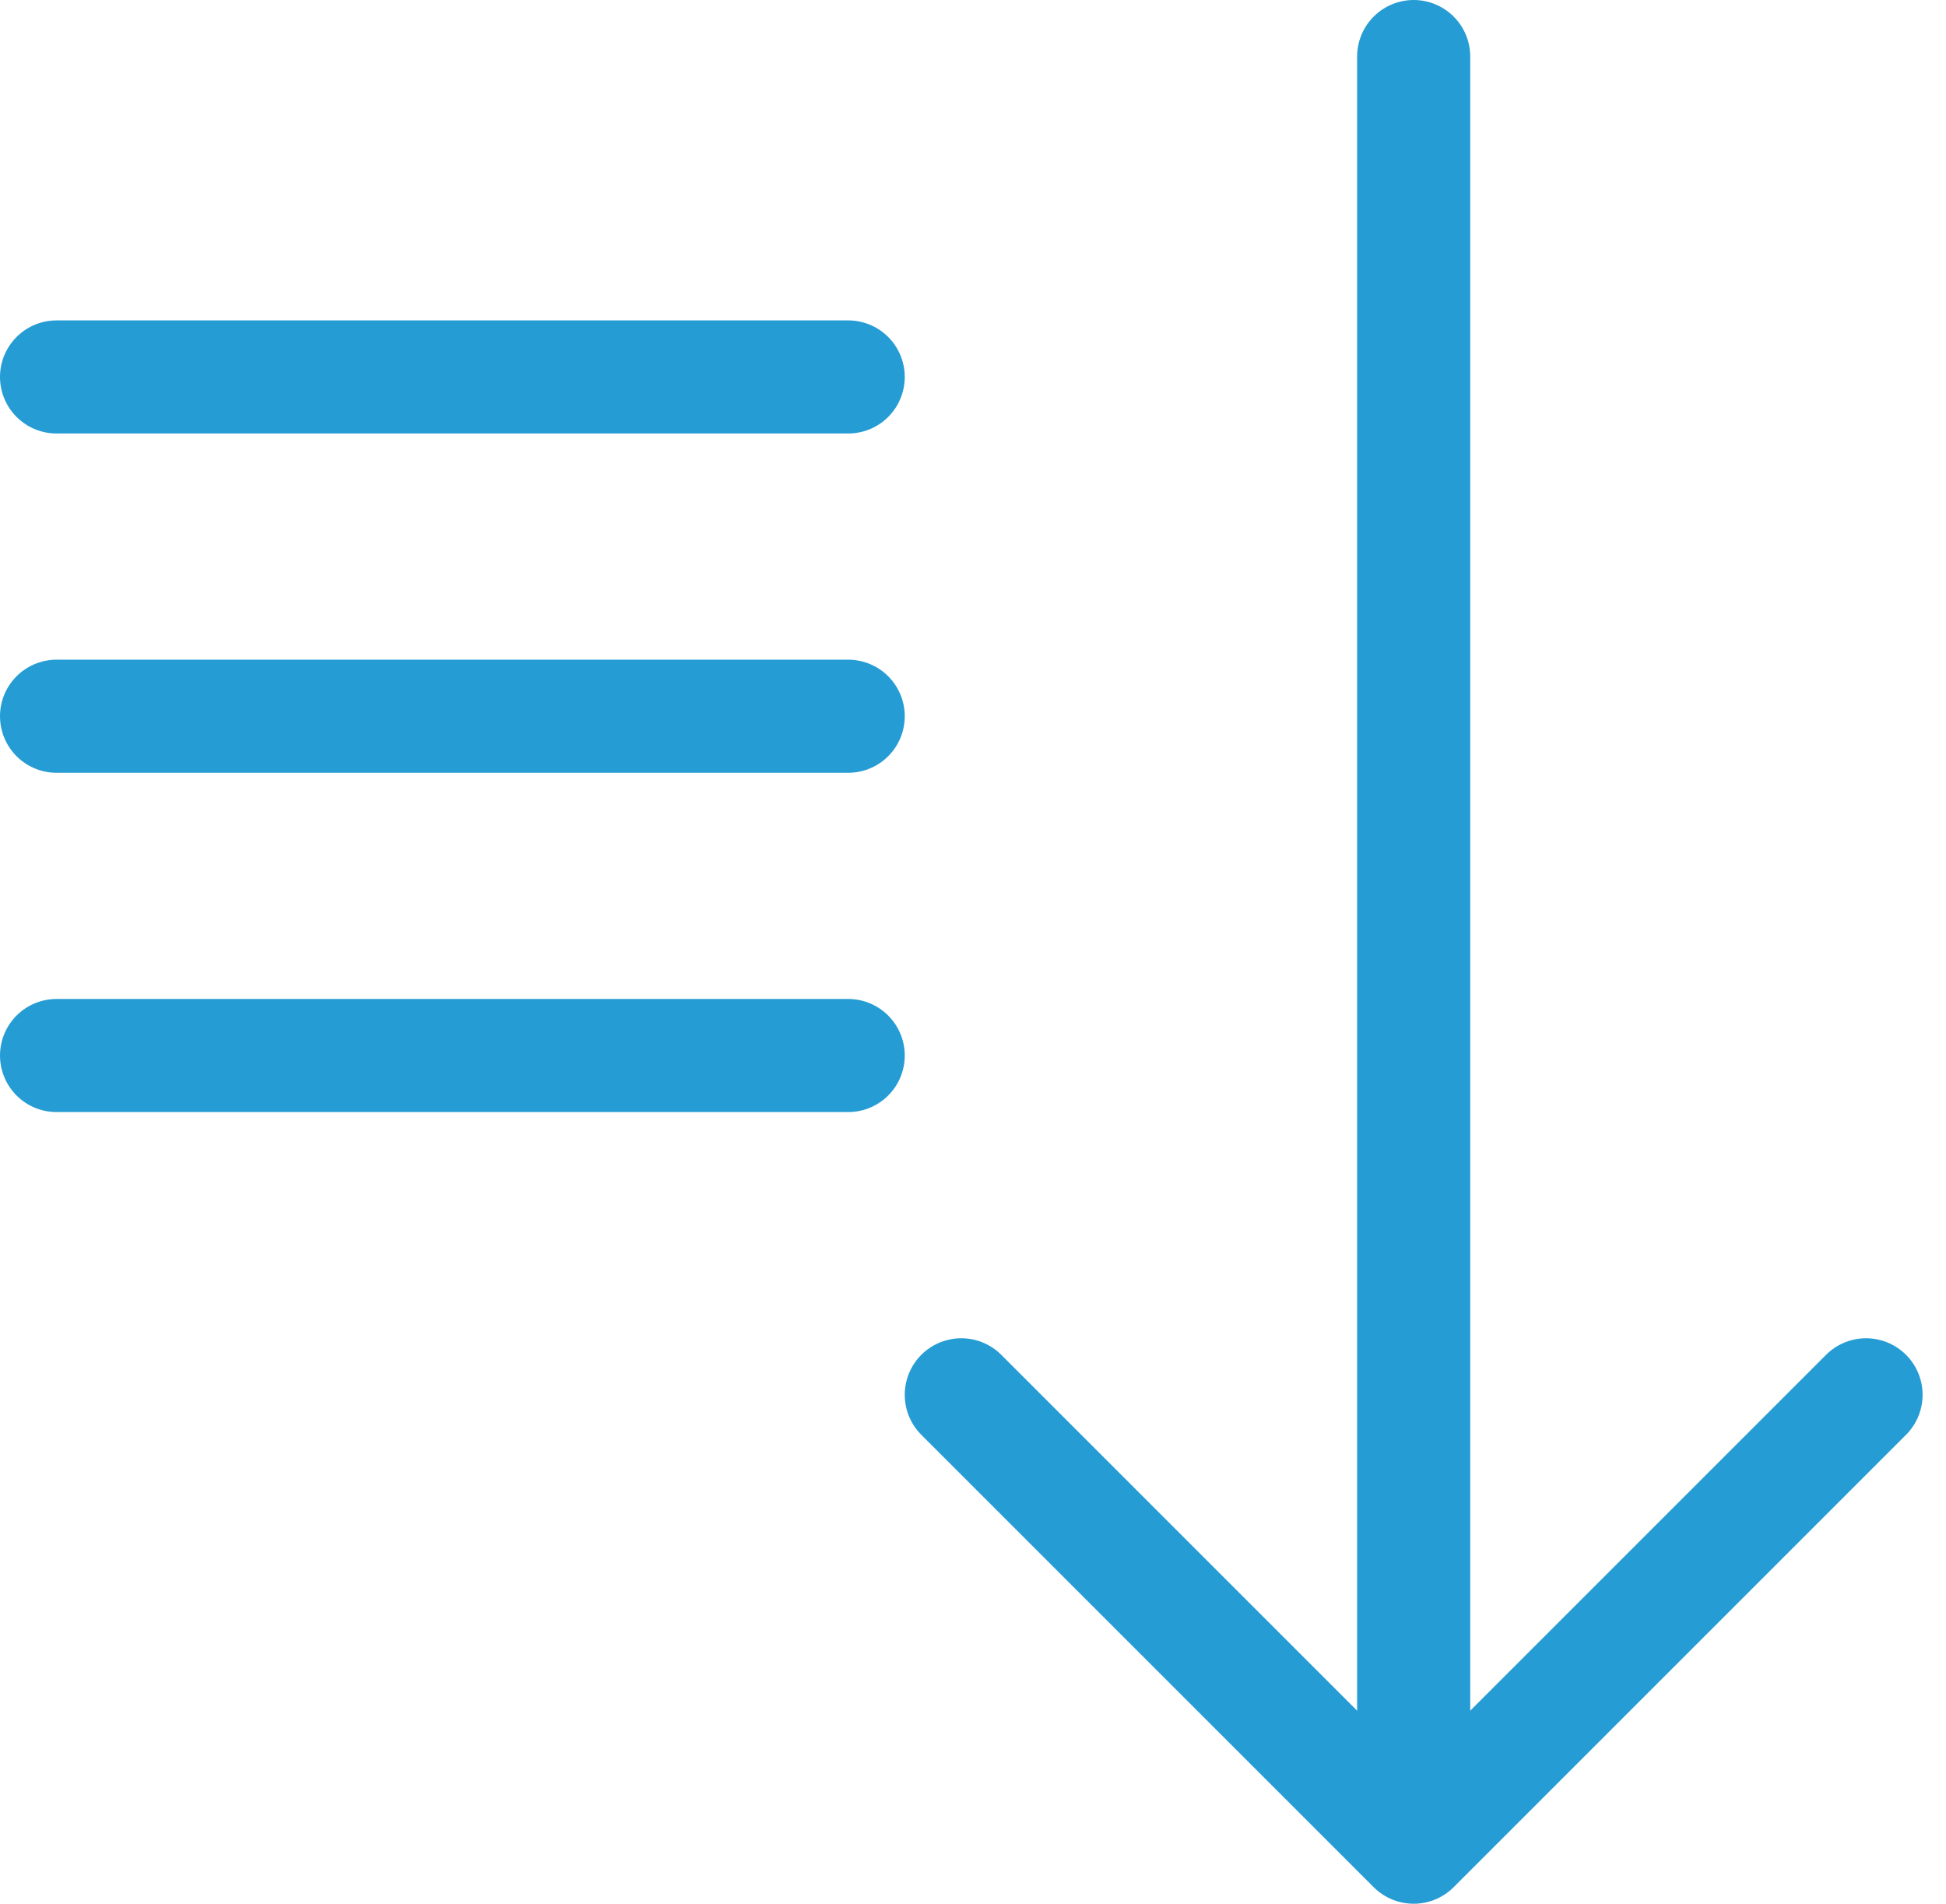 <svg xmlns="http://www.w3.org/2000/svg" width="17.207" height="16.833" viewBox="0 0 17.207 16.833">
  <g id="Group_1" data-name="Group 1" transform="translate(0 -0.167)">
    <path id="Stroke_1" data-name="Stroke 1" d="M8,0,4,4,0,0" transform="translate(8.5 12.5)" fill="none" stroke="#259cd4" stroke-linecap="round" stroke-linejoin="round" stroke-miterlimit="10" stroke-width="1"/>
    <path id="Stroke_3" data-name="Stroke 3" d="M0,1H7" transform="translate(0.5 2.5)" fill="none" stroke="#259cd4" stroke-linecap="round" stroke-linejoin="round" stroke-miterlimit="10" stroke-width="1"/>
    <path id="Stroke_5" data-name="Stroke 5" d="M0,1H7" transform="translate(0.5 5.5)" fill="none" stroke="#259cd4" stroke-linecap="round" stroke-linejoin="round" stroke-miterlimit="10" stroke-width="1"/>
    <path id="Stroke_7" data-name="Stroke 7" d="M0,1H7" transform="translate(0.5 8.5)" fill="none" stroke="#259cd4" stroke-linecap="round" stroke-linejoin="round" stroke-miterlimit="10" stroke-width="1"/>
    <path id="Stroke_9" data-name="Stroke 9" d="M1,0V15" transform="translate(11.5 0.667)" fill="none" stroke="#259cd4" stroke-linecap="round" stroke-linejoin="round" stroke-miterlimit="10" stroke-width="1"/>
  </g>
</svg>
